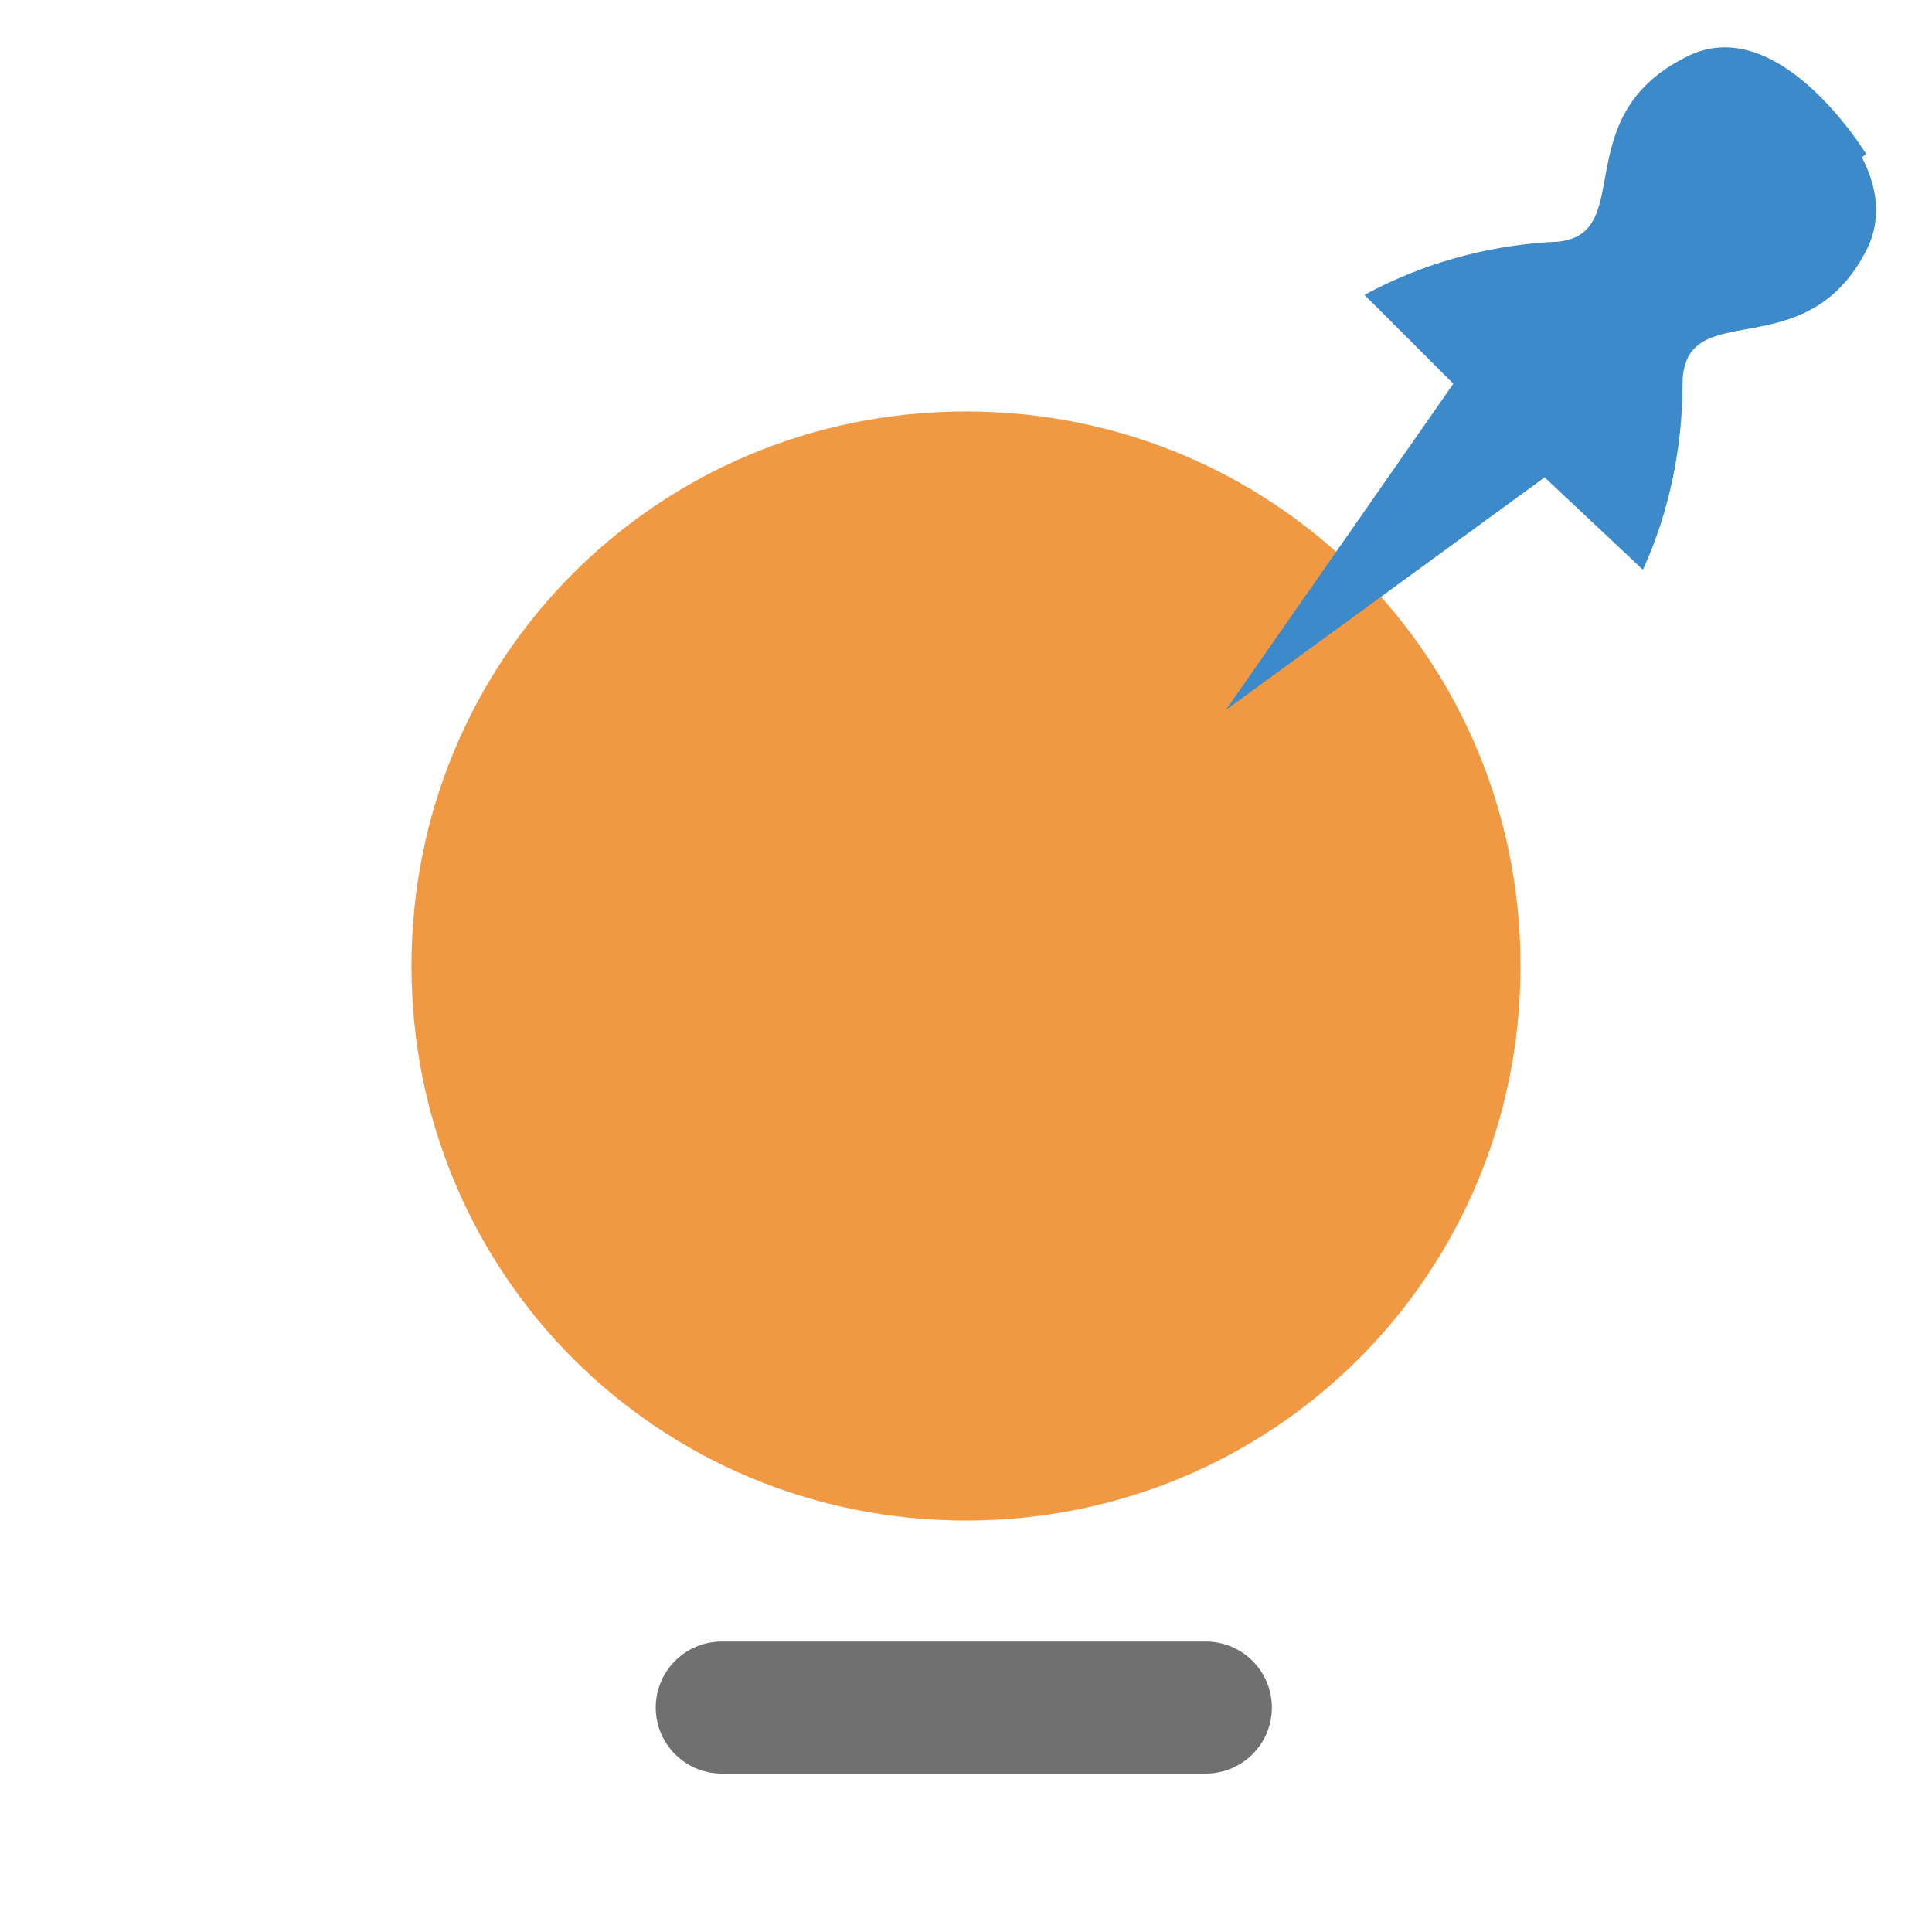<?xml version="1.0" encoding="utf-8"?>
<!-- Generator: Adobe Illustrator 28.1.0, SVG Export Plug-In . SVG Version: 6.00 Build 0)  -->
<svg version="1.1" xmlns="http://www.w3.org/2000/svg" xmlns:xlink="http://www.w3.org/1999/xlink" x="0px" y="0px"
	 viewBox="0 0 43.9 43.9" style="enable-background:new 0 0 43.9 43.9;" xml:space="preserve">
<style type="text/css">
	.st0{fill:#36A9E1;}
	.st1{fill:none;stroke:#F39200;stroke-miterlimit:10;stroke-dasharray:283.465,141.732,56.693,56.693,56.693;}
	.st2{opacity:0.47;fill:#36A9E1;}
	.st3{opacity:0.47;fill:none;stroke:#414142;stroke-miterlimit:10;}
	.st4{opacity:0.47;fill:#9ECFA3;}
	.st5{opacity:0.47;fill:none;stroke:#414142;stroke-width:0.688;stroke-miterlimit:10;}
	.st6{fill:#414142;}
	.st7{fill:url(#SVGID_1_);}
	.st8{fill:url(#SVGID_00000176021000634980360370000011524491048572325310_);}
	.st9{fill:url(#SVGID_00000110470836800930513440000001406322170912855197_);}
	.st10{fill:url(#SVGID_00000036250737223597949170000008144553983391933838_);}
	.st11{fill:url(#SVGID_00000163049423603276446910000016713606940595231402_);}
	.st12{fill:url(#SVGID_00000131325484705144989630000005901546419177930903_);}
	.st13{fill:url(#SVGID_00000132801241074494264660000017455830756041427850_);}
	.st14{fill:#1D71B8;}
	.st15{fill:#FFFFFF;}
	.st16{fill:none;}
	.st17{fill:#E51E39;}
	.st18{fill-rule:evenodd;clip-rule:evenodd;fill:#FCFCFC;}
	.st19{fill-rule:evenodd;clip-rule:evenodd;fill:#FFFFFF;}
	.st20{fill-rule:evenodd;clip-rule:evenodd;fill:#1F1A3B;}
	
		.st21{clip-path:url(#SVGID_00000163069303151156506490000009961689430961562762_);fill:url(#SVGID_00000136396894438913847980000002214280279294665406_);}
	
		.st22{clip-path:url(#SVGID_00000116213419633508350000000001385102457444204951_);fill:url(#SVGID_00000121262159943594195860000007793933516090087312_);}
	.st23{fill:url(#SVGID_00000136381103683964342770000012094962234141109433_);}
	
		.st24{clip-path:url(#SVGID_00000163054775624305391380000015978791312061095099_);fill:url(#SVGID_00000179613816870850307620000008471022188956130995_);}
	
		.st25{clip-path:url(#SVGID_00000123438352620773369270000018121370488467281838_);fill:url(#SVGID_00000063599959605583552970000012832472497932763522_);}
	
		.st26{clip-path:url(#SVGID_00000039093567417043673580000007574375800751308929_);fill:url(#SVGID_00000010310053470183039940000008227226643650131866_);}
	
		.st27{clip-path:url(#SVGID_00000181062433979288807380000012196484265742439585_);fill:url(#SVGID_00000101086905558939698320000002427955120836795818_);}
	
		.st28{clip-path:url(#SVGID_00000058578002314473084320000008093285539572051845_);fill:url(#SVGID_00000121957660783187510230000003855225815679442110_);}
	.st29{fill-rule:evenodd;clip-rule:evenodd;fill:#1D1D1D;}
	.st30{fill-rule:evenodd;clip-rule:evenodd;fill:url(#SVGID_00000018945776549533690180000000638897636021853828_);}
	.st31{fill-rule:evenodd;clip-rule:evenodd;fill:#3251A0;}
	
		.st32{clip-path:url(#SVGID_00000089550760487128341230000016266352563017050006_);fill:url(#SVGID_00000125576734844816354220000013713427906812162716_);}
	
		.st33{clip-path:url(#SVGID_00000036243397477491284440000018246582908524485814_);fill:url(#SVGID_00000051346520556638025710000011385890928153879448_);}
	
		.st34{clip-path:url(#SVGID_00000067221911848258917280000008803060593336359559_);fill:url(#SVGID_00000062890790534275584930000006444952060631862928_);}
	
		.st35{clip-path:url(#SVGID_00000083793184017363843090000011019784326291054767_);fill:url(#SVGID_00000044891189662993903960000004215723564957633453_);}
	.st36{fill-rule:evenodd;clip-rule:evenodd;fill:#464999;}
	
		.st37{clip-path:url(#SVGID_00000103977991655431126070000005691182719914896031_);fill:url(#SVGID_00000144337775730232775750000011881836462180317318_);}
	
		.st38{clip-path:url(#SVGID_00000047039327882958310400000008077325204513870754_);fill:url(#SVGID_00000109004987446861624180000010200735854106317758_);}
	.st39{fill-rule:evenodd;clip-rule:evenodd;fill:#6CB22D;}
	
		.st40{clip-path:url(#SVGID_00000103248066812051862280000015134673370629127320_);fill:url(#SVGID_00000103953398168694396880000014104833216120538813_);}
	
		.st41{clip-path:url(#SVGID_00000107556735801344666070000014443471094457916293_);fill:url(#SVGID_00000052794255525135897450000002102582695008177848_);}
	
		.st42{clip-path:url(#SVGID_00000106134785095103012030000013909602393366315396_);fill:url(#SVGID_00000052065353386265730730000008192625125729969079_);}
	
		.st43{clip-path:url(#SVGID_00000116950407702055475600000013896098416762076816_);fill:url(#SVGID_00000164516401354280715020000018155803550787124145_);}
	
		.st44{clip-path:url(#SVGID_00000169557600073373385180000010288600605371110587_);fill:url(#SVGID_00000176746290606715523750000006927129442584269463_);}
	
		.st45{clip-path:url(#SVGID_00000070089831032024709740000013141484644866803890_);fill:url(#SVGID_00000023251805969573187640000009197583848636219831_);}
	
		.st46{clip-path:url(#SVGID_00000013901509563316742050000005786550834847430312_);fill:url(#SVGID_00000172412609424502879160000001262690274851859347_);}
	
		.st47{clip-path:url(#SVGID_00000065049871293225642800000006718524830624356523_);fill:url(#SVGID_00000134937023857711888760000007166180551605737630_);}
	.st48{fill:#E94E1B;stroke:#E94E1B;stroke-width:0.475;}
	.st49{fill:#F39200;stroke:#F39200;stroke-width:0.323;}
	.st50{fill:#E94E1B;}
	.st51{fill:#2975B9;}
	.st52{fill:#98D0DC;}
	.st53{fill:#FFEB93;}
	.st54{fill:none;stroke:#414142;stroke-width:0.738;stroke-miterlimit:10;}
	.st55{opacity:0.45;fill:#36A9E1;}
	.st56{fill:#599499;}
	.st57{fill:#F39688;}
	.st58{fill:#9ECFA3;}
	.st59{fill:#599499;stroke:#030405;stroke-width:2.93;stroke-linecap:square;stroke-linejoin:round;stroke-miterlimit:10;}
	.st60{fill:#599499;stroke:#5C5C5B;stroke-width:2.93;stroke-linecap:square;stroke-miterlimit:10;}
	.st61{fill:#599499;stroke:#030405;stroke-width:2.93;stroke-linecap:square;stroke-miterlimit:10;}
	.st62{fill:#599499;stroke:#030405;stroke-width:2.93;stroke-linecap:square;stroke-linejoin:round;}
	.st63{fill:#706F6F;}
	.st64{fill:#599499;stroke:#5C5C5B;stroke-width:2.93;stroke-linecap:round;stroke-linejoin:round;stroke-miterlimit:10;}
	.st65{fill:none;stroke:#1F1F1F;stroke-width:1.191;stroke-miterlimit:10;}
	.st66{opacity:0.52;}
	.st67{fill:none;stroke:#1F1F1F;stroke-width:1.465;stroke-miterlimit:10;}
	.st68{fill:none;stroke:#1F1F1F;stroke-width:1.165;stroke-miterlimit:10;}
	.st69{fill:#FFFFFF;stroke:#FFFFFF;stroke-width:4.921;stroke-miterlimit:10;}
	.st70{fill:#FFFFFF;stroke:#FFFFFF;stroke-width:3.866;stroke-miterlimit:10;}
	.st71{fill:none;stroke:#1F1F1F;stroke-width:1.319;stroke-miterlimit:10;}
	.st72{opacity:0.55;}
	.st73{fill:none;stroke:#1F1F1F;stroke-width:1.469;stroke-miterlimit:10;}
	.st74{fill:#FFFFFF;stroke:#FFFFFF;stroke-width:5.272;stroke-miterlimit:10;}
	.st75{fill:#FFFFFF;stroke:#FFFFFF;stroke-width:3.637;stroke-miterlimit:10;}
	.st76{fill:#FFFFFF;stroke:#FFFFFF;stroke-width:4.218;stroke-miterlimit:10;}
	.st77{fill:none;stroke:#1F1F1F;stroke-width:1.388;stroke-miterlimit:10;}
	.st78{fill:#FFFFFF;stroke:#FFFFFF;stroke-width:4.822;stroke-miterlimit:10;}
	.st79{fill:#FFFFFF;stroke:#FFFFFF;stroke-width:5.252;stroke-miterlimit:10;}
	.st80{fill:#FFFFFF;stroke:#FFFFFF;stroke-width:4.657;stroke-miterlimit:10;}
	.st81{fill:#FFFFFF;stroke:#FFFFFF;stroke-width:4.325;stroke-miterlimit:10;}
	.st82{fill:#FFFFFF;stroke:#FFFFFF;stroke-width:5.757;stroke-miterlimit:10;}
	.st83{fill:#FFFFFF;stroke:#FFFFFF;stroke-width:5.411;stroke-miterlimit:10;}
	.st84{fill:#2E3659;}
	.st85{fill:none;stroke:#F39688;stroke-width:2.835;stroke-linecap:round;stroke-miterlimit:10;}
	.st86{fill:none;stroke:#F39200;stroke-width:2.835;stroke-linecap:round;stroke-miterlimit:10;}
	.st87{fill:#F9B233;}
	.st88{opacity:0.47;fill:none;stroke:#414142;stroke-width:0.856;stroke-miterlimit:10;}
	.st89{fill:none;stroke:#0F6DB4;stroke-miterlimit:10;}
	
		.st90{clip-path:url(#SVGID_00000046337865484730072050000008808474274273693836_);fill:url(#SVGID_00000129912066720605978180000002837707210786151603_);}
	
		.st91{clip-path:url(#SVGID_00000001652271511143787410000017131152338266234530_);fill:url(#SVGID_00000101068071630757936920000014406719229188289466_);}
	.st92{fill:#0F6DB4;}
	.st93{fill:#F39200;}
	.st94{fill:none;stroke:#414142;stroke-width:3.841;stroke-miterlimit:10;}
	.st95{fill:none;stroke:#FFFFFF;stroke-width:1.286;stroke-miterlimit:10;}
	.st96{fill:none;stroke:#414142;stroke-width:3.086;stroke-miterlimit:10;}
	.st97{fill:none;stroke:#FFFFFF;stroke-width:1.111;stroke-miterlimit:10;}
	.st98{clip-path:url(#SVGID_00000145736822013264295910000001057737498163160201_);}
	.st99{fill:#F09943;}
	.st100{fill:none;stroke:#717171;stroke-width:3;stroke-linecap:round;}
	.st101{fill:#3D8ACA;}
	.st102{fill:#F09942;}
	.st103{fill:none;stroke:#717070;stroke-width:1.5;}
	.st104{fill:none;stroke:#717070;stroke-width:3;stroke-linecap:round;}
	.st105{fill:none;stroke:#9D9D9C;stroke-width:1.5;}
	.st106{fill:#3C8ACA;}
</style>
<g id="Layer_2">
</g>
<g id="Layer_1">
	<g id="Group_468_00000001645703022887443240000016179464170895859612_" transform="translate(0.75 0.75)">
		<path id="Path_130_00000123423892290534985070000014994607280387219857_" class="st102" d="M21.2,33.8c7,0,12.6-5.6,12.6-12.6
			c0-7-5.6-12.6-12.6-12.6c0,0,0,0,0,0c-7,0-12.6,5.6-12.6,12.6c0,0,0,0,0,0C8.6,28.2,14.2,33.8,21.2,33.8"/>
	</g>
	<line id="Line_3_00000150816860913311739070000007079530354369903532_" class="st104" x1="16.4" y1="38.8" x2="27.4" y2="38.8"/>
	<g id="Group_469_00000076576182863149348940000014938527869137464250_" transform="translate(20.454 0)">
		<g id="Group_163_00000049222958109224432150000014161564991853534889_" transform="translate(0 0)">
			<g id="Group_88_00000083783064368039864840000008342781280633579939_">
				<g id="Group_85_00000121279901867134718960000015549012737495190188_" transform="translate(0 7.433)">
					<path id="Path_51_00000084498971650860585750000008594335401285867411_" class="st106" d="M12.7,1.1L7.4,8.7l7.4-5.4
						C15.8,3.3,12.7,1.1,12.7,1.1"/>
				</g>
				<g id="Group_86_00000168817729159346260370000002953450758915009157_" transform="translate(6.177 0.345)">
					<path id="Path_52_00000001665975897759083630000011481166803633756334_" class="st106" d="M7.4,9.5l3.3,3.1
						c0.6-1.3,0.9-2.8,0.9-4.2c0-2.1,2.8-0.3,4.2-3.1c1-2.1-2.1-4.2-2.1-4.2"/>
				</g>
				<g id="Group_87_00000117637152879766668530000002998108289749944248_" transform="translate(3.15)">
					<path id="Path_53_00000162314993336341522300000012268040813495100598_" class="st106" d="M10.5,9.8L7.4,6.7
						c1.3-0.7,2.7-1.1,4.2-1.2c2.1,0,0.3-2.8,3.1-4.2c2.1-1.1,4.1,2.2,4.1,2.2"/>
				</g>
			</g>
		</g>
	</g>
</g>
</svg>
